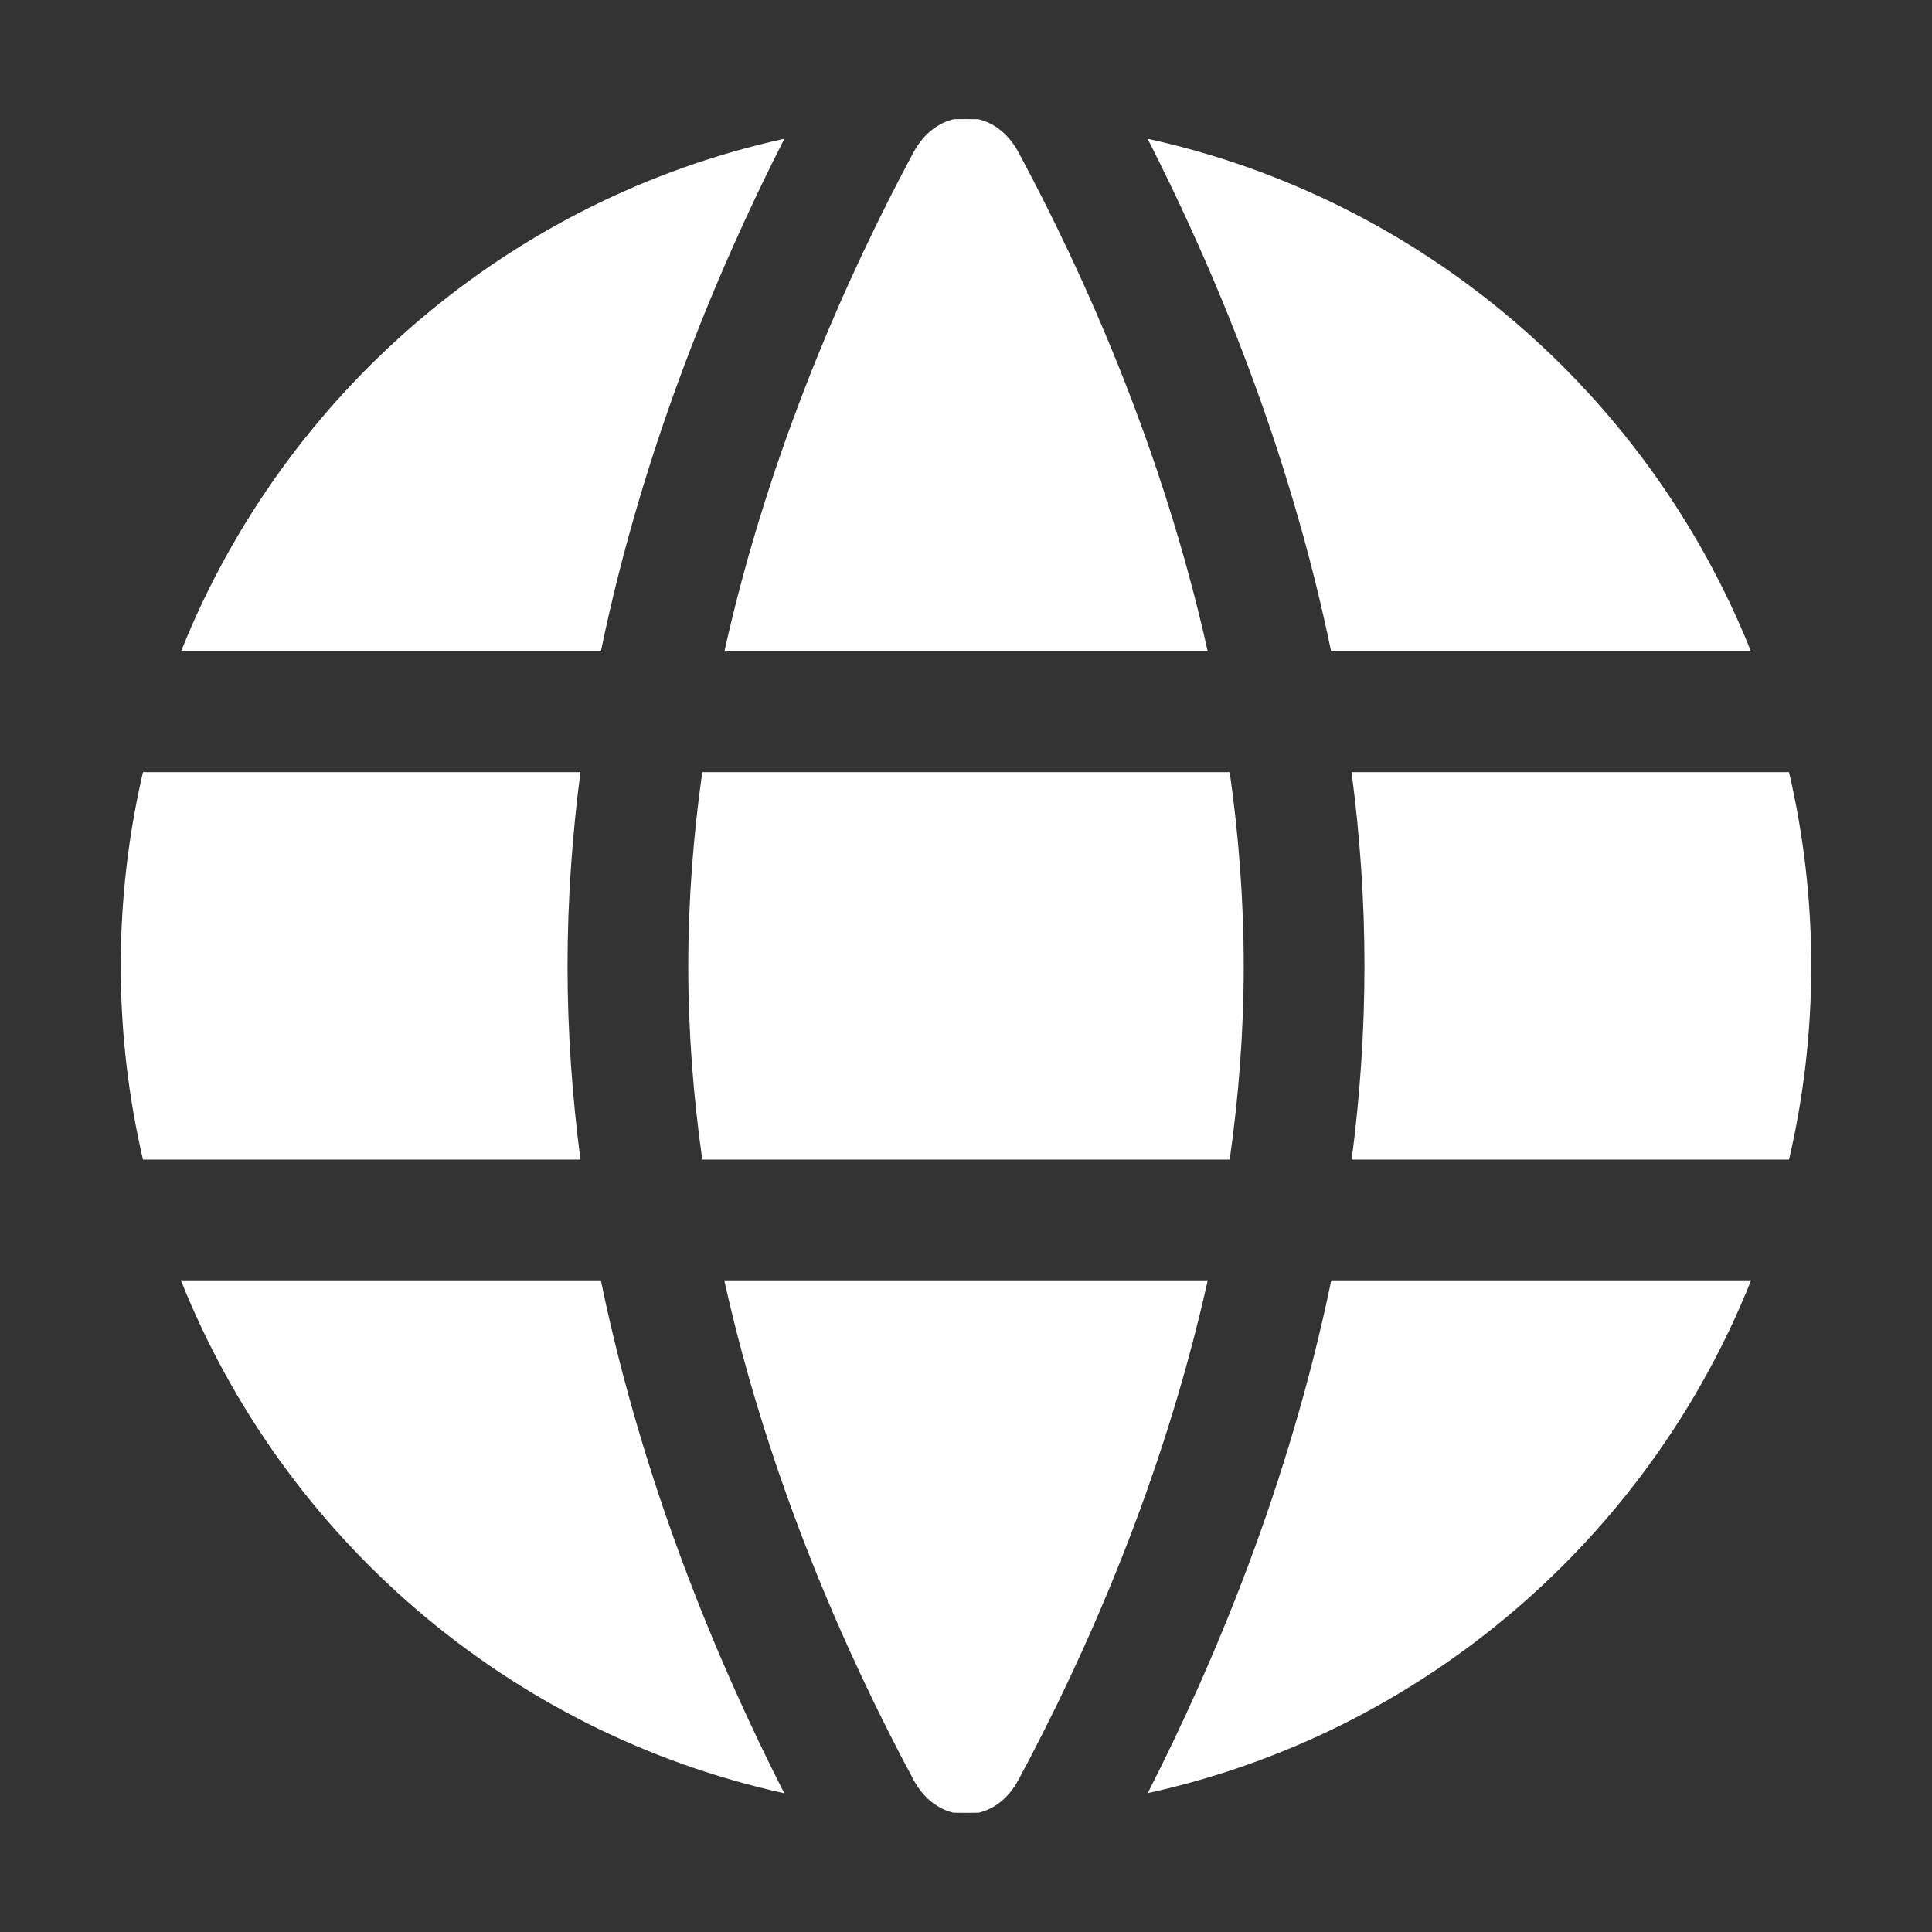 <svg width="16" height="16" viewBox="0 0 16 16" fill="none" xmlns="http://www.w3.org/2000/svg">
<rect x="0" y="0" width="16" height="16" fill="#333333" stroke="none"/>
<path fill-rule="evenodd" clip-rule="evenodd" d="M8 0.986C8.034 0.986 8.068 0.987 8.102 0.987C8.224 1.016 8.348 1.1 8.435 1.262C8.974 2.265 9.629 3.719 10.002 5.395H5.999C6.372 3.719 7.026 2.265 7.565 1.262C7.653 1.1 7.776 1.016 7.899 0.987C7.932 0.987 7.966 0.986 8 0.986ZM4.976 5.395C5.326 3.7 5.95 2.22 6.496 1.149C4.215 1.649 2.35 3.264 1.499 5.395H4.976ZM1.184 6.395H4.807C4.739 6.916 4.7 7.453 4.7 8C4.7 8.547 4.739 9.083 4.807 9.603H1.184C1.064 9.088 1 8.551 1 8C1 7.448 1.064 6.91 1.184 6.395ZM5.816 6.395H10.184C10.258 6.916 10.3 7.454 10.3 8C10.3 8.546 10.258 9.083 10.184 9.603H5.816C5.742 9.083 5.7 8.546 5.7 8C5.7 7.454 5.742 6.916 5.816 6.395ZM11.193 6.395C11.262 6.916 11.3 7.453 11.3 8C11.3 8.547 11.262 9.083 11.194 9.603H14.816C14.936 9.088 15 8.551 15 8C15 7.448 14.936 6.91 14.816 6.395H11.193ZM14.501 5.395C13.65 3.264 11.785 1.649 9.504 1.149C10.05 2.22 10.674 3.7 11.024 5.395H14.501ZM5.998 10.603H10.002C9.629 12.28 8.974 13.735 8.435 14.739C8.349 14.899 8.227 14.982 8.107 15.012C8.071 15.013 8.036 15.013 8 15.013C7.964 15.013 7.929 15.013 7.894 15.012C7.773 14.982 7.651 14.899 7.565 14.739C7.026 13.735 6.371 12.28 5.998 10.603ZM11.025 10.603C10.675 12.298 10.051 13.779 9.505 14.85C11.786 14.35 13.651 12.735 14.502 10.603H11.025ZM4.976 10.603C5.325 12.298 5.949 13.779 6.495 14.851C4.214 14.35 2.349 12.735 1.498 10.603H4.976Z" fill="white"/>
</svg>
